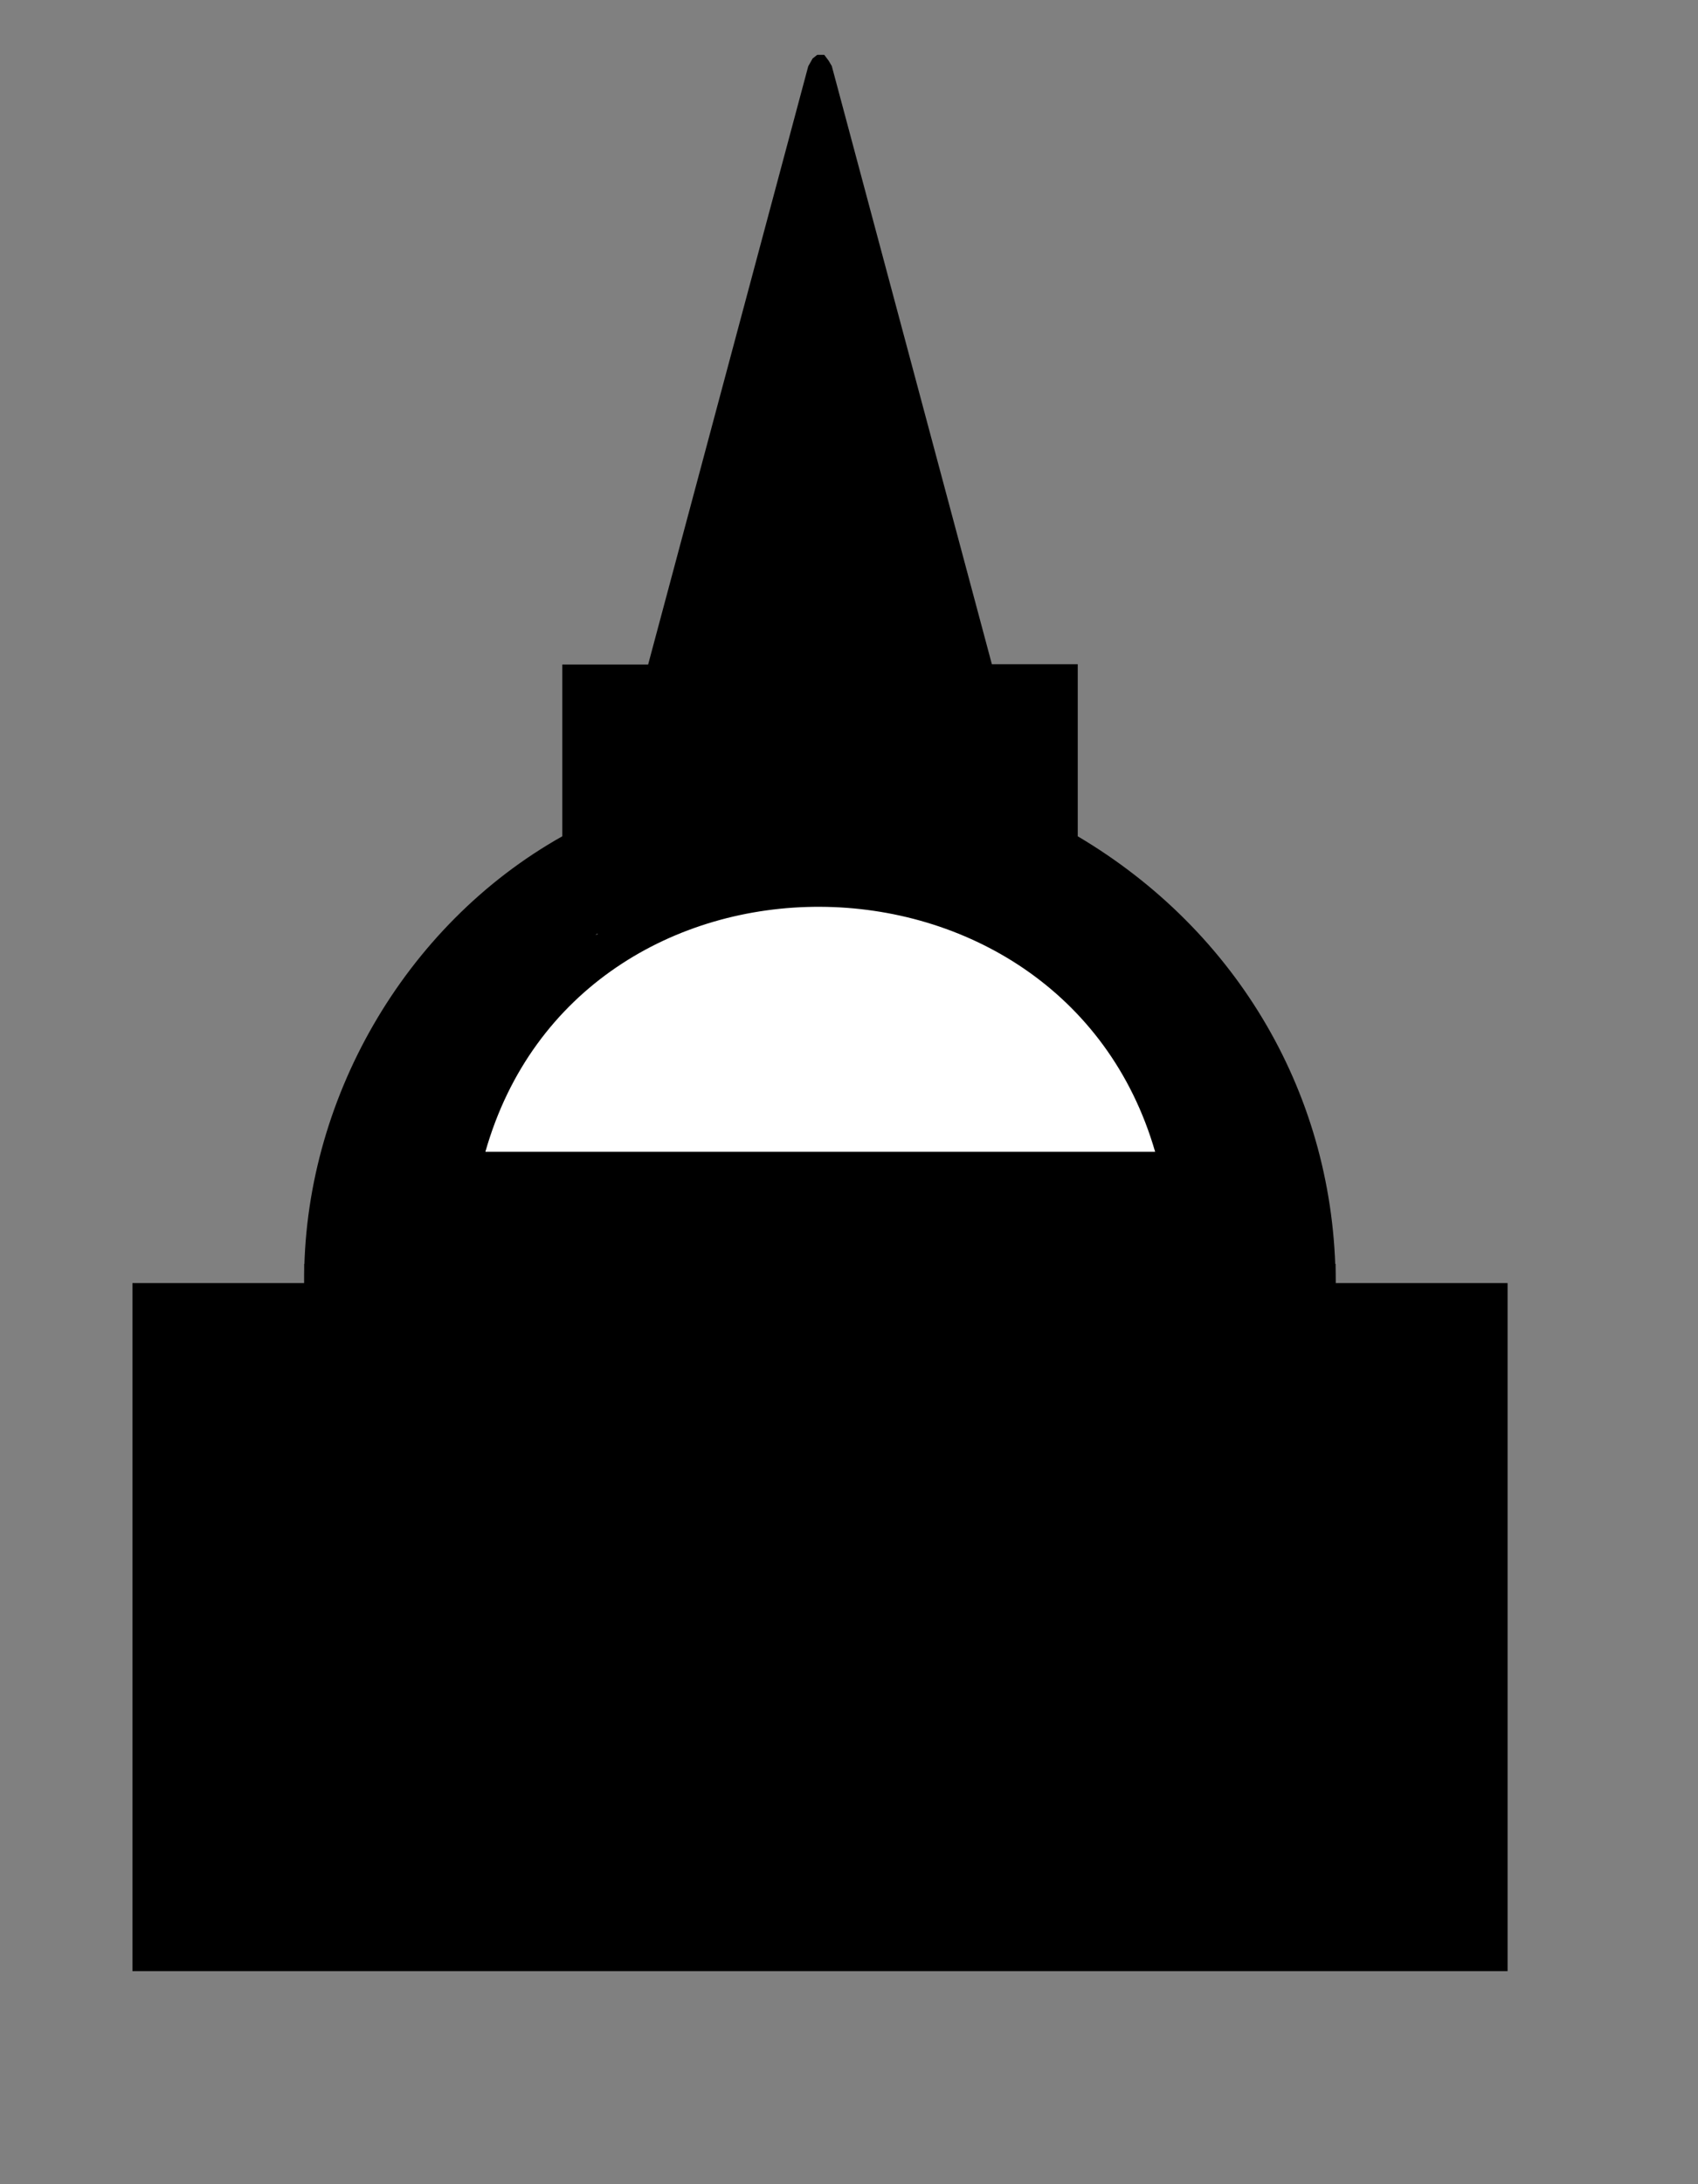 <?xml version="1.0" encoding="utf-8"?>
<!-- Generator: Adobe Illustrator 14.0.0, SVG Export Plug-In  -->
<!DOCTYPE svg PUBLIC "-//W3C//DTD SVG 1.1//EN" "http://www.w3.org/Graphics/SVG/1.1/DTD/svg11.dtd">
<svg version="1.1"
	 xmlns="http://www.w3.org/2000/svg" xmlns:xlink="http://www.w3.org/1999/xlink" xmlns:a="http://ns.adobe.com/AdobeSVGViewerExtensions/3.0/"
	 x="0px" y="0px" width="7px" height="9px" viewBox="-0.546 -0.226 7 9" enable-background="new -0.546 -0.226 7 9"
	 xml:space="preserve">
<rect x="-0.546" y="-0.226" width="7" height="9" fill="#808080" stroke="none"/>
<defs>
</defs>
<path fill-rule="evenodd" clip-rule="evenodd" d="M1.188,4.636h3.293C4.02,2.949,1.649,2.927,1.188,4.636 M0.708,5.061
	C0.702,4.313,1.12,3.586,1.772,3.22V2.512h0.354l0.66-2.465l0.018-0.032L2.823,0h0.029L2.87,0.024l0.013,0.022l0.66,2.465h0.354
	V3.22C4.556,3.61,4.959,4.292,4.96,5.061H0.708z"/>
<rect x="1.136" y="4.234" fill-rule="evenodd" clip-rule="evenodd" width="0.563" height="0.5"/>
<rect x="1.292" y="3.922" fill-rule="evenodd" clip-rule="evenodd" width="1.422" height="0.714"/>
<rect x="3.871" y="4.18" fill-rule="evenodd" clip-rule="evenodd" width="0.75" height="0.68"/>
<rect x="3.871" y="4.109" fill-rule="evenodd" clip-rule="evenodd" width="0.375" height="0.25"/>
<rect x="1.917" y="3.359" fill-rule="evenodd" clip-rule="evenodd" width="1.875" height="0.438"/>
<rect x="2.714" y="3.156" fill-rule="evenodd" clip-rule="evenodd" width="0.422" height="0.531"/>
<rect x="3.871" y="3.922" fill-rule="evenodd" clip-rule="evenodd" width="0.562" height="0.563"/>
<rect x="3.136" y="3.156" fill-rule="evenodd" clip-rule="evenodd" width="0.578" height="0.531"/>
<rect x="1.526" y="3.625" fill-rule="evenodd" clip-rule="evenodd" width="2.657" height="1.109"/>
<path fill-rule="evenodd" clip-rule="evenodd" fill="#FFFFFF" d="M1.455,4.52h2.761C3.829,3.183,1.84,3.165,1.455,4.52"/>
<rect y="5.061" width="5.669" height="2.835"/>
<rect x="0.708" y="4.982" fill-rule="evenodd" clip-rule="evenodd" width="4.252" height="0.995"/>
</svg>
